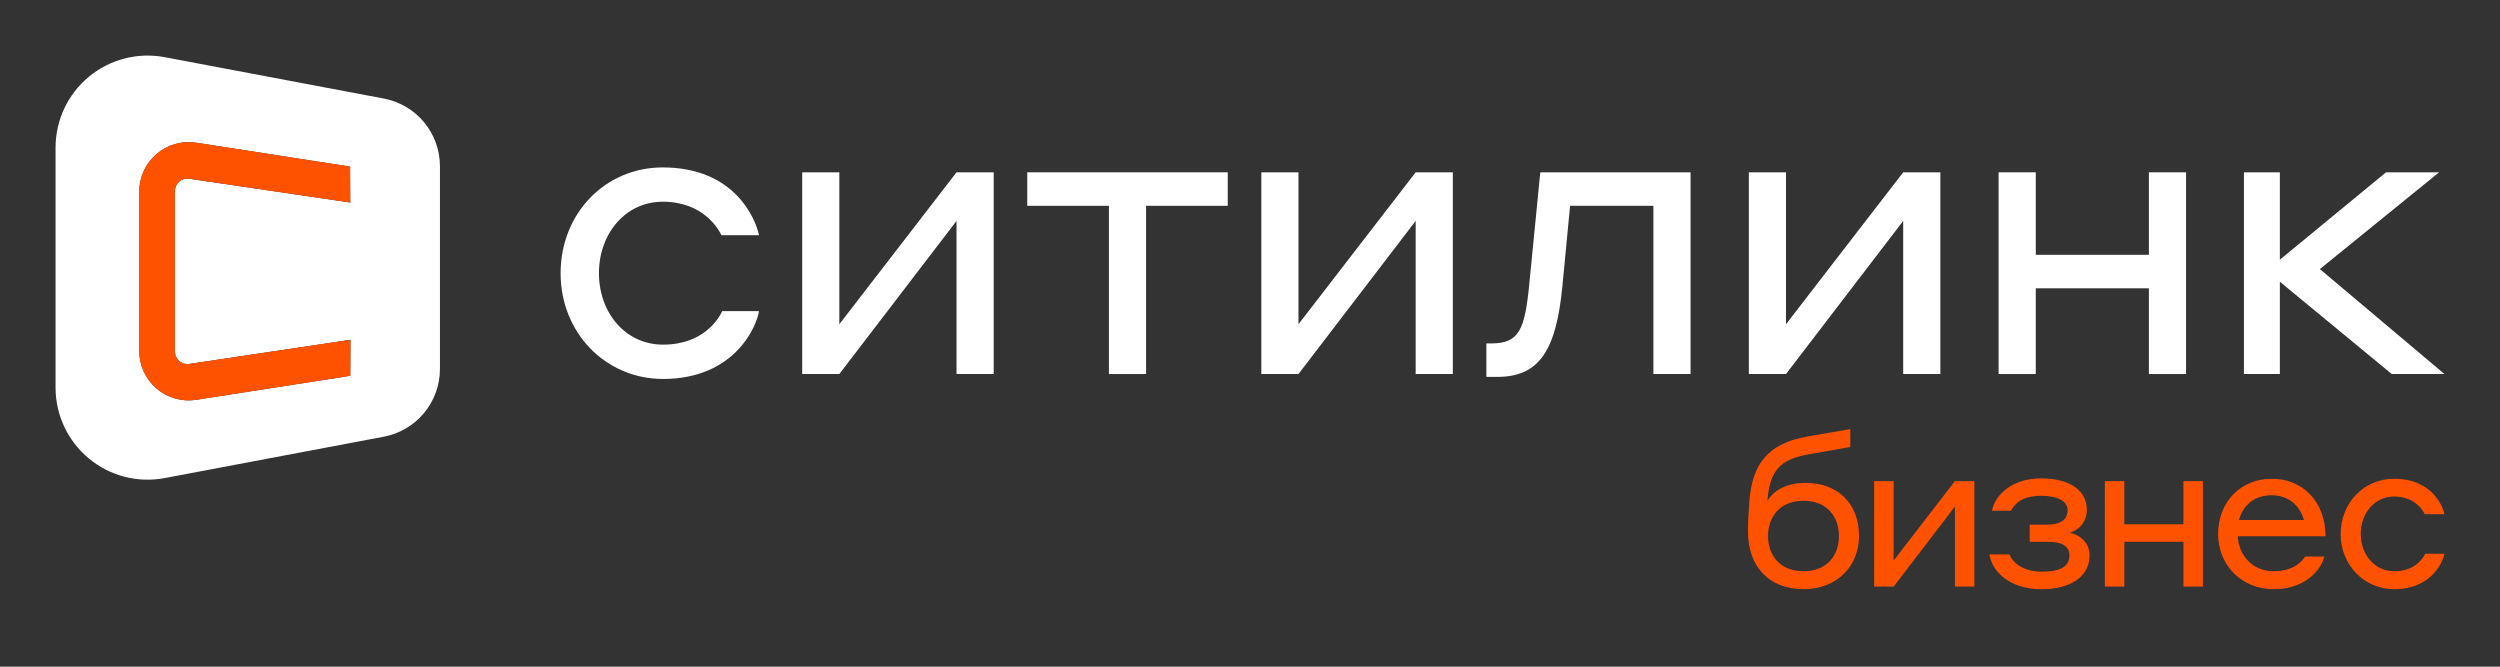 <svg xmlns="http://www.w3.org/2000/svg" width="90" height="24" viewBox="0 0 90 24" fill="none"><rect x="0" y="0" width="90" height="24" fill="#333333" stroke="none"/><rect width="90" height="24" fill="none"/>
<path d="M66.925 19.296C66.925 20.38 66.133 21.21 64.926 21.21C63.692 21.21 62.927 20.403 62.927 19.134C62.927 18.766 62.942 18.511 62.981 18.004C63.088 16.728 63.619 15.967 65.072 15.713L66.61 15.447V16.092L65.087 16.361C64.096 16.538 63.711 16.93 63.627 18.029C63.857 17.645 64.326 17.384 65.01 17.384C66.141 17.382 66.925 18.112 66.925 19.296ZM66.202 19.296C66.202 18.596 65.764 18.027 64.926 18.027C64.088 18.027 63.65 18.596 63.65 19.296C63.65 19.995 64.08 20.564 64.926 20.564C65.772 20.564 66.202 19.995 66.202 19.296Z" fill="#FF5200"/>
<path d="M67.471 17.32H68.171V20.18L70.377 17.32H71.077V21.118H70.377V18.236L68.171 21.118H67.471V17.32Z" fill="#FF5200"/>
<path d="M74.499 20.004C74.499 19.661 74.245 19.504 73.7 19.504H73.069V18.887H73.704C74.151 18.887 74.434 18.726 74.434 18.364C74.434 18.034 74.066 17.849 73.466 17.849C72.866 17.849 72.551 18.088 72.397 18.387H71.712C71.819 17.826 72.419 17.222 73.48 17.222C74.495 17.222 75.125 17.645 75.125 18.345C75.131 18.531 75.074 18.714 74.964 18.864C74.854 19.014 74.697 19.124 74.518 19.175C74.91 19.275 75.225 19.552 75.225 19.997C75.225 20.752 74.54 21.212 73.503 21.212C72.35 21.212 71.712 20.581 71.62 19.959H72.335C72.45 20.228 72.804 20.581 73.5 20.581C74.115 20.58 74.499 20.427 74.499 20.004Z" fill="#FF5200"/>
<path d="M75.775 17.32H76.475V18.875H78.604V17.32H79.304V21.118H78.604V19.504H76.475V21.118H75.775V17.32Z" fill="#FF5200"/>
<path d="M83.718 19.305H80.559C80.597 20.011 81.108 20.565 81.85 20.565C82.619 20.565 82.912 20.158 82.981 20.035H83.673C83.619 20.358 83.124 21.211 81.85 21.211C80.685 21.211 79.852 20.334 79.852 19.223C79.852 18.07 80.667 17.235 81.781 17.235C82.896 17.235 83.718 18.059 83.718 19.305ZM80.604 18.72H82.941C82.772 18.151 82.349 17.829 81.78 17.829C81.176 17.828 80.75 18.174 80.604 18.72Z" fill="#FF5200"/>
<path d="M86.185 17.875C85.486 17.875 84.987 18.474 84.987 19.22C84.987 19.965 85.486 20.565 86.194 20.565C86.962 20.565 87.247 20.066 87.308 19.935H88C87.954 20.196 87.554 21.211 86.194 21.211C85.109 21.211 84.264 20.343 84.264 19.223C84.264 18.104 85.102 17.235 86.184 17.235C87.554 17.235 87.945 18.226 87.998 18.511H87.29C87.231 18.382 86.94 17.875 86.185 17.875Z" fill="#FF5200"/>
<path d="M23.857 7.262C25.312 7.262 25.856 8.232 25.973 8.468H27.326C27.209 7.923 26.488 6.027 23.857 6.027C21.784 6.027 20.182 7.688 20.182 9.834C20.182 11.981 21.799 13.642 23.869 13.642C26.474 13.642 27.25 11.716 27.324 11.201H26.001C25.883 11.451 25.339 12.407 23.869 12.407C22.517 12.407 21.562 11.26 21.562 9.834C21.562 8.409 22.519 7.262 23.857 7.262Z" fill="white"/>
<path d="M30.216 11.672V6.203H28.879V13.465H30.216L34.435 7.953V13.465H35.773V6.203H34.435L30.216 11.672Z" fill="white"/>
<path d="M36.981 7.409H39.921V13.465H41.259V7.409H44.199V6.203H36.981V7.409Z" fill="white"/>
<path d="M46.745 11.672V6.203H45.408V13.465H46.745L50.964 7.953V13.465H52.302V6.203H50.964L46.745 11.672Z" fill="white"/>
<path d="M55.054 10.231C54.892 11.877 54.686 12.363 53.686 12.363H53.51V13.568H53.907C55.45 13.568 56.024 12.554 56.245 10.32L56.523 7.409H59.522V13.465H60.86V6.203H55.45L55.054 10.231Z" fill="white"/>
<path d="M64.296 11.672V6.203H62.958V13.465H64.296L68.515 7.953V13.465H69.853V6.203H68.515L64.296 11.672Z" fill="white"/>
<path d="M77.36 9.173H73.288V6.203H71.95V13.465H73.288V10.379H77.36V13.465H78.698V6.203H77.36V9.173Z" fill="white"/>
<path d="M83.516 9.687L87.808 6.203H85.897L82.075 9.349V6.203H80.782V13.465H82.075V10.143L86.103 13.465H88L83.516 9.687Z" fill="white"/>
<path fill-rule="evenodd" clip-rule="evenodd" d="M5.928 2.058L13.818 3.548C14.386 3.655 14.899 3.957 15.268 4.402C15.636 4.847 15.838 5.407 15.838 5.985V13.284C15.838 13.862 15.636 14.422 15.267 14.867C14.898 15.312 14.386 15.614 13.818 15.721L5.928 17.211C5.449 17.301 4.956 17.285 4.484 17.163C4.012 17.041 3.573 16.816 3.198 16.505C2.823 16.194 2.521 15.804 2.314 15.363C2.107 14.921 2 14.44 2 13.953V5.314C2 4.827 2.107 4.346 2.314 3.905C2.522 3.464 2.824 3.074 3.199 2.763C3.574 2.452 4.013 2.228 4.484 2.106C4.956 1.984 5.449 1.968 5.928 2.058ZM7.067 14.393L12.61 13.528L12.617 12.232L6.809 13.102C6.746 13.112 6.681 13.107 6.619 13.09C6.558 13.072 6.501 13.041 6.452 12.999C6.404 12.957 6.365 12.906 6.338 12.847C6.311 12.789 6.297 12.726 6.297 12.662V6.871C6.298 6.808 6.312 6.745 6.339 6.687C6.365 6.63 6.404 6.578 6.452 6.537C6.501 6.495 6.557 6.465 6.618 6.447C6.679 6.429 6.743 6.425 6.806 6.434L12.61 7.291L12.604 5.998L7.067 5.138C6.813 5.098 6.554 5.114 6.307 5.184C6.059 5.254 5.83 5.377 5.635 5.545C5.44 5.712 5.283 5.919 5.176 6.153C5.068 6.386 5.013 6.641 5.013 6.898V12.636C5.013 12.893 5.069 13.146 5.176 13.38C5.284 13.613 5.44 13.82 5.636 13.988C5.831 14.155 6.06 14.277 6.307 14.347C6.554 14.417 6.814 14.433 7.067 14.393Z" fill="white"/>
<path d="M12.61 13.528L7.067 14.393C6.814 14.433 6.554 14.417 6.307 14.347C6.06 14.277 5.831 14.155 5.636 13.988C5.44 13.82 5.284 13.613 5.176 13.38C5.069 13.146 5.013 12.893 5.013 12.636V6.898C5.013 6.641 5.068 6.386 5.176 6.153C5.283 5.919 5.44 5.712 5.635 5.545C5.83 5.377 6.059 5.254 6.307 5.184C6.554 5.114 6.813 5.098 7.067 5.138L12.604 5.998L12.61 7.291L6.806 6.434C6.743 6.425 6.679 6.429 6.618 6.447C6.557 6.465 6.501 6.495 6.452 6.537C6.404 6.578 6.365 6.63 6.339 6.687C6.312 6.745 6.298 6.808 6.297 6.871V12.662C6.297 12.726 6.311 12.789 6.338 12.847C6.365 12.906 6.404 12.957 6.452 12.999C6.501 13.041 6.558 13.072 6.619 13.09C6.681 13.107 6.746 13.112 6.809 13.102L12.617 12.232L12.61 13.528Z" fill="#FF5200"/>
</svg>
